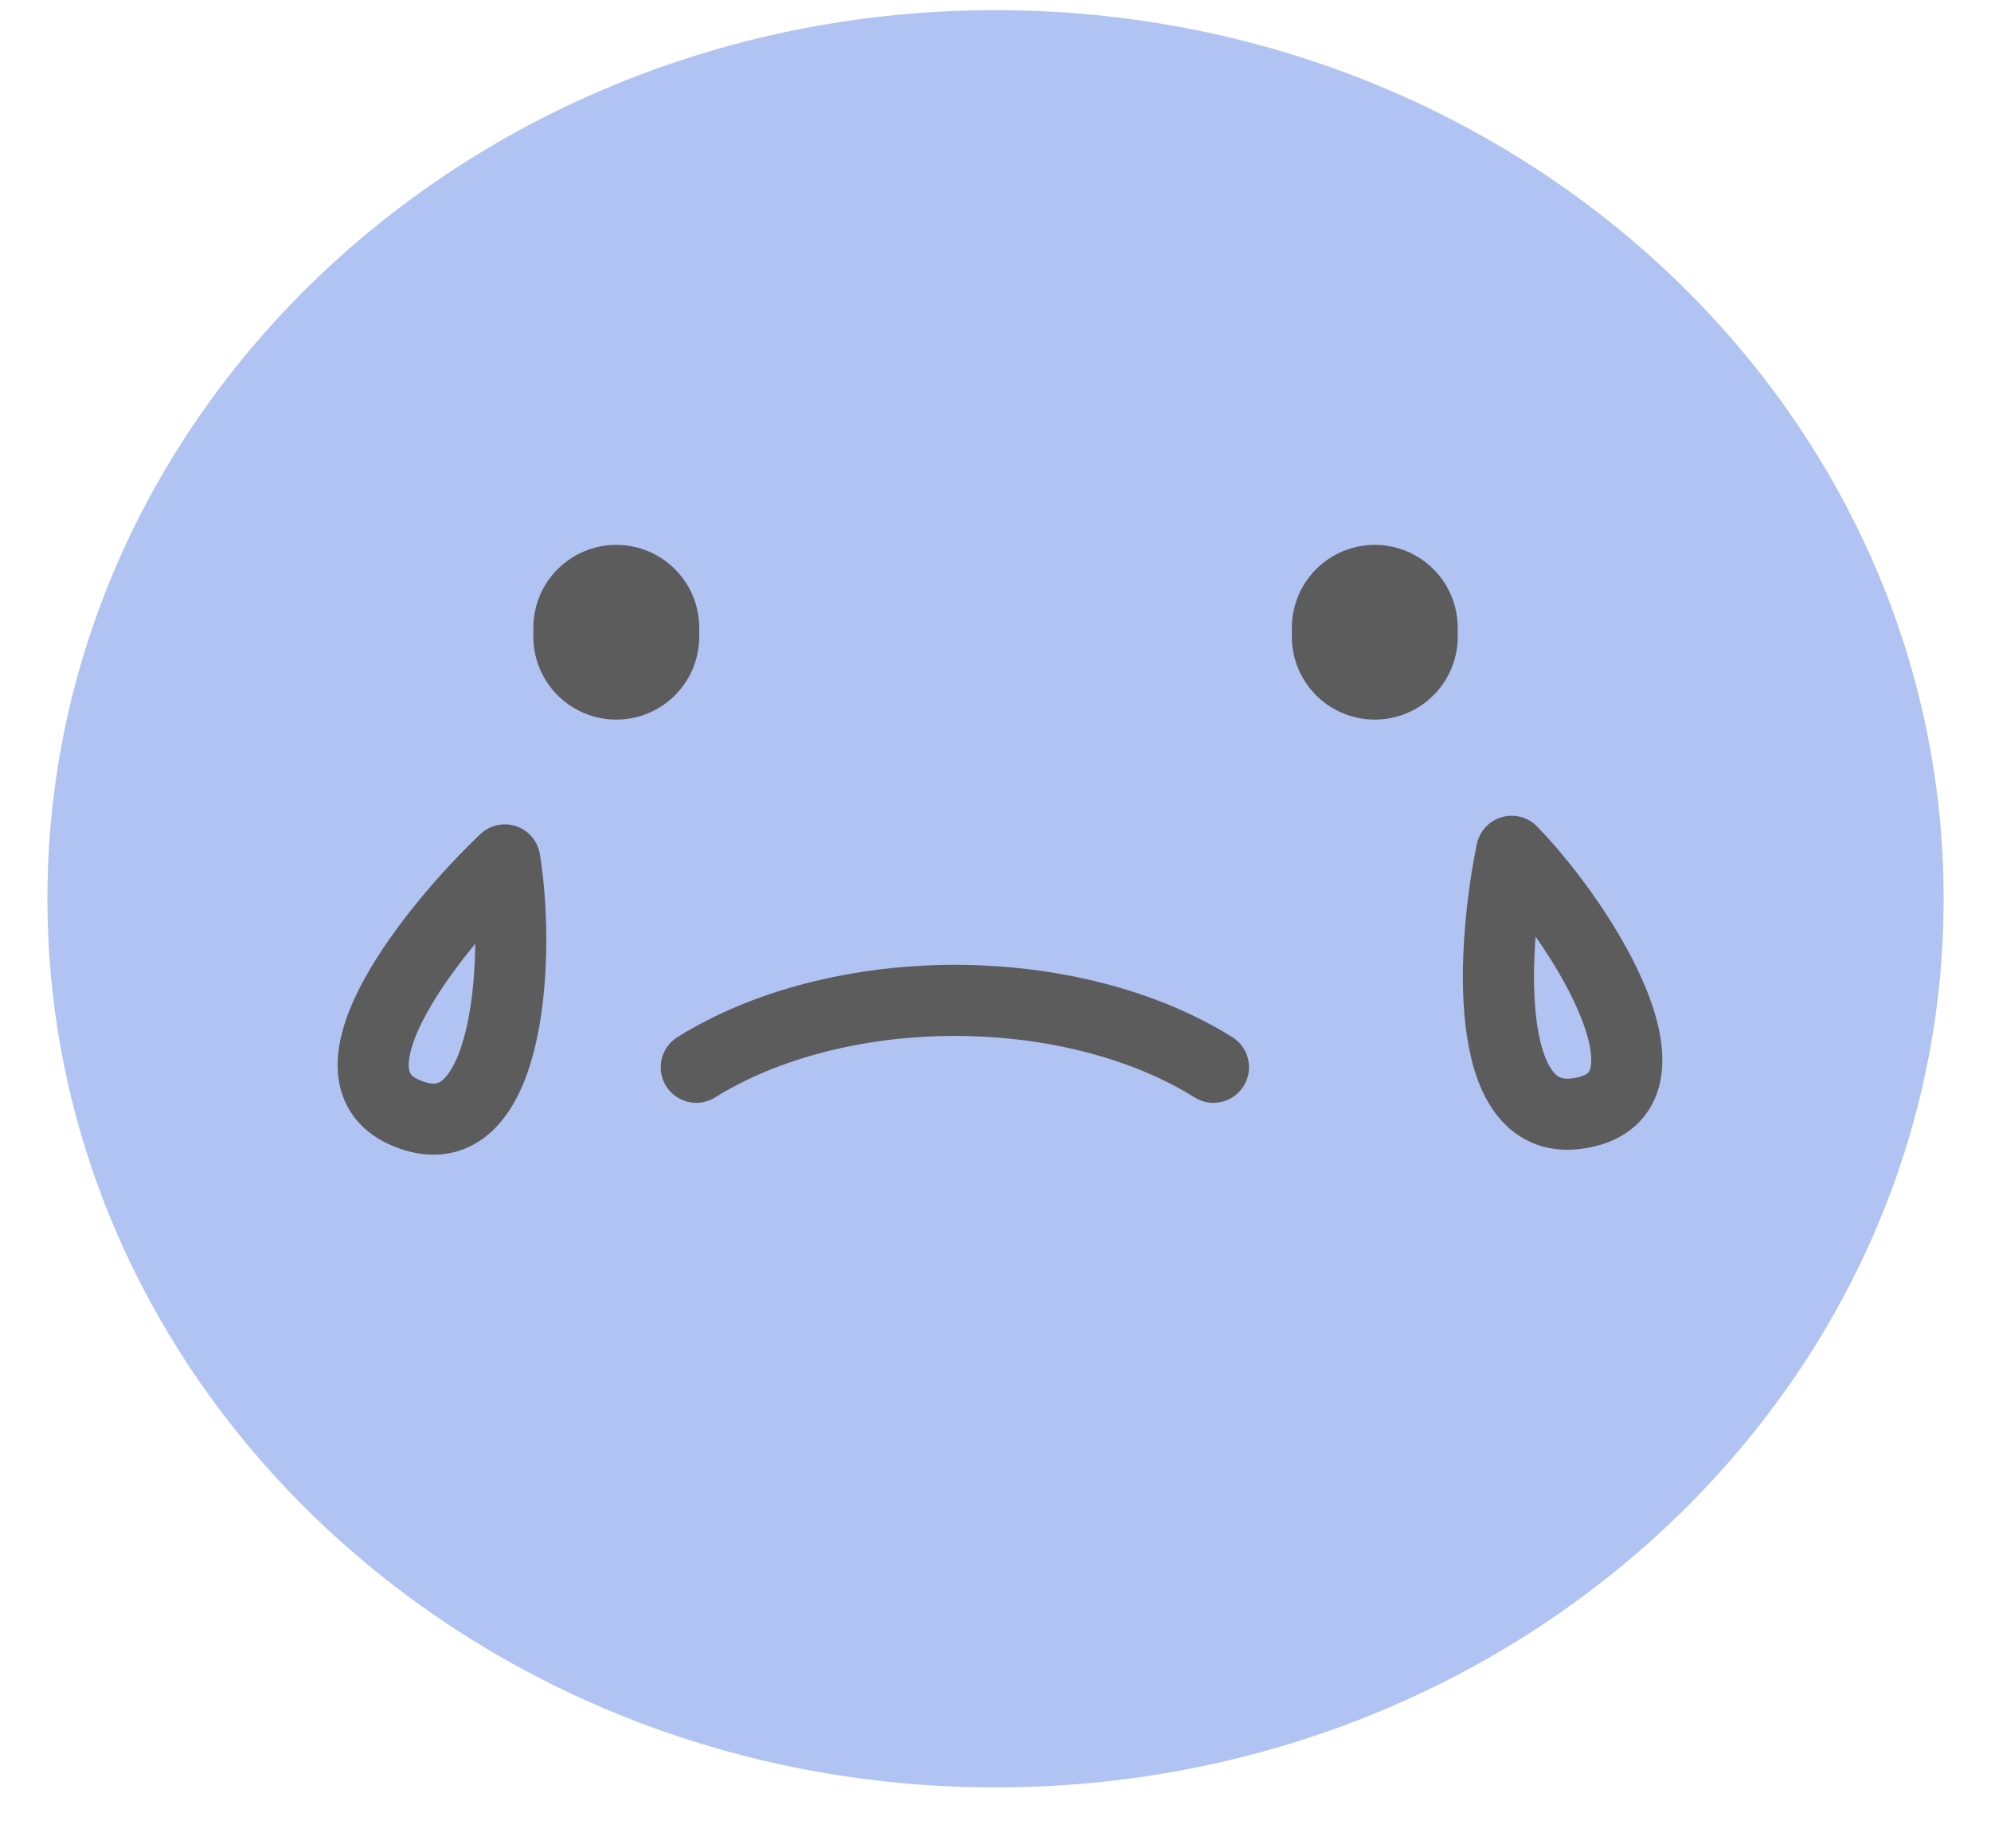 <svg width="28" height="26" viewBox="0 0 28 26" fill="none" xmlns="http://www.w3.org/2000/svg">
<path d="M14 25.143C21.364 25.143 27.334 19.547 27.334 12.643C27.334 5.74 21.364 0.143 14 0.143C6.637 0.143 0.667 5.74 0.667 12.643C0.667 19.547 6.637 25.143 14 25.143Z" fill="#B1C3F2"/>
<path d="M8.667 8.956V8.831" stroke="#5C5C5C" stroke-width="2.333" stroke-linecap="round"/>
<path d="M19.334 8.956V8.831" stroke="#5C5C5C" stroke-width="2.333" stroke-linecap="round"/>
<path d="M17.065 15.013C16.101 14.41 14.793 14.072 13.428 14.072C12.065 14.072 10.757 14.41 9.792 15.013" stroke="#5C5C5C" stroke-linecap="round" stroke-linejoin="round"/>
<path d="M21.259 11.975C20.994 13.251 20.813 15.843 22.171 15.665C23.762 15.457 22.319 13.074 21.259 11.975Z" stroke="#5C5C5C" stroke-linejoin="round"/>
<path d="M7.099 12.096C6.126 13.022 4.449 15.09 5.686 15.645C7.135 16.294 7.336 13.561 7.099 12.096Z" stroke="#5C5C5C" stroke-linejoin="round"/>
</svg>
